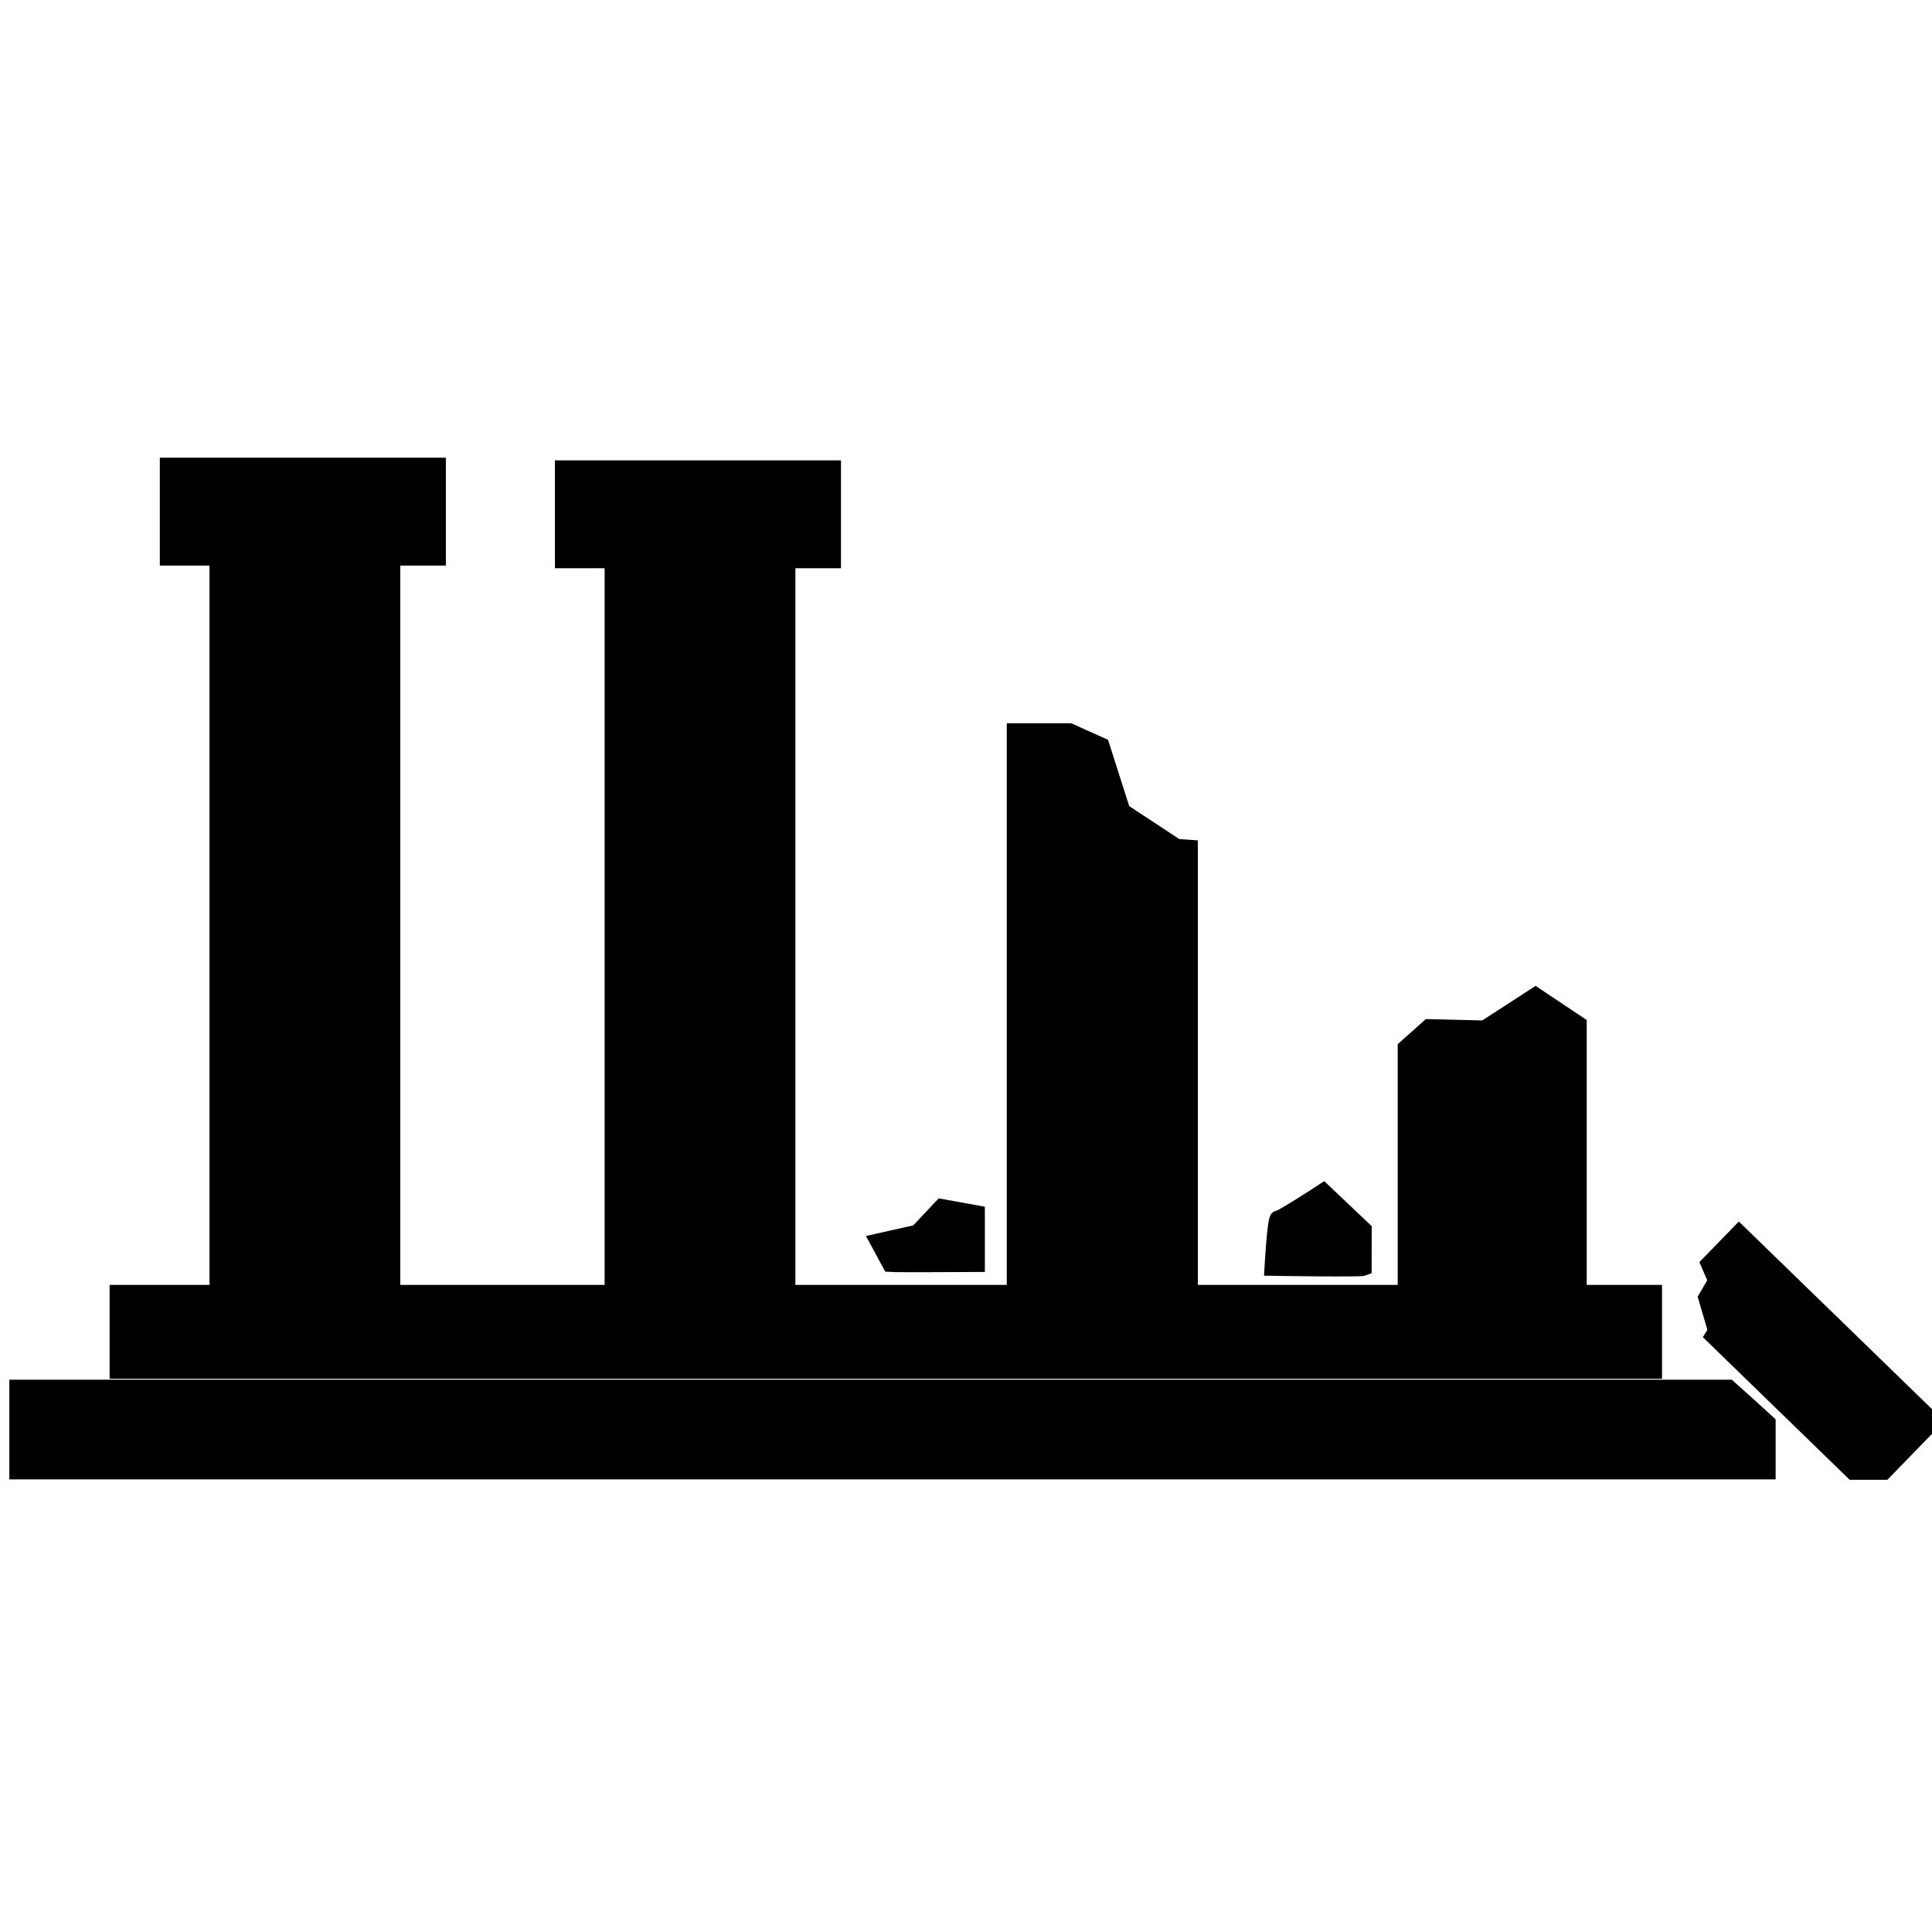 <?xml version="1.0" encoding="UTF-8" standalone="no"?>
<!-- Created with Inkscape (http://www.inkscape.org/) -->

<svg xmlns:dc="http://purl.org/dc/elements/1.1/" xmlns:cc="http://creativecommons.org/ns#" xmlns:rdf="http://www.w3.org/1999/02/22-rdf-syntax-ns#" xmlns:svg="http://www.w3.org/2000/svg" xmlns="http://www.w3.org/2000/svg" xmlns:sodipodi="http://sodipodi.sourceforge.net/DTD/sodipodi-0.dtd" xmlns:inkscape="http://www.inkscape.org/namespaces/inkscape" width="4mm" height="4mm" viewBox="0 0 32.663 17.187" version="1.1" id="svg8" inkscape:version="0.92.4 (5da689c313, 2019-01-14)" sodipodi:docname="ruins.svg">
   <defs id="defs2" />
   <sodipodi:namedview id="base" pagecolor="#ffffff" bordercolor="#666666" borderopacity="1.0" inkscape:pageopacity="0.0" inkscape:pageshadow="2" inkscape:zoom="5.6" inkscape:cx="77.6723" inkscape:cy="28.602006" inkscape:document-units="mm" inkscape:current-layer="layer1" showgrid="false" inkscape:window-width="1920" inkscape:window-height="1018" inkscape:window-x="-8" inkscape:window-y="-8" inkscape:window-maximized="1" />
   <g inkscape:label="Layer 1" inkscape:groupmode="layer" id="layer1" transform="translate(-99.986,-42.648)">
      <g id="g1088-9" transform="translate(-26.446,-18.272)" />
      <path style="fill:#000000;fill-opacity:1;stroke:#000000;stroke-width:0.644;stroke-miterlimit:4;stroke-dasharray:none;stroke-opacity:1" d="m 378.223,220.08 v 5.715 h 112.041 v -3.369 c -0.907,-0.832 -1.729,-1.575 -2.598,-2.346 z" transform="scale(0.265)" id="rect1143" inkscape:connector-curvature="0" />
      <rect style="fill:#000000;fill-opacity:1;stroke:#000000;stroke-width:0.17;stroke-miterlimit:4;stroke-dasharray:none;stroke-opacity:1" id="rect1145" width="26.076" height="1.417" x="101.924" y="56.718" />
      <rect style="fill:#000000;fill-opacity:1;stroke:#000000;stroke-width:0.206;stroke-miterlimit:4;stroke-dasharray:none;stroke-opacity:1" id="rect1147" width="3.019" height="12.173" x="103.631" y="44.403" />
      <rect style="fill:#000000;fill-opacity:1;stroke:#000000;stroke-width:0.17;stroke-miterlimit:4;stroke-dasharray:none;stroke-opacity:1" id="rect1149" width="4.666" height="1.654" x="102.773" y="42.733" />
      <rect style="fill:#000000;fill-opacity:1;stroke:#000000;stroke-width:0.206;stroke-miterlimit:4;stroke-dasharray:none;stroke-opacity:1" id="rect1147-5" width="3.019" height="12.173" x="110.311" y="44.449" />
      <rect style="fill:#000000;fill-opacity:1;stroke:#000000;stroke-width:0.17;stroke-miterlimit:4;stroke-dasharray:none;stroke-opacity:1" id="rect1149-0" width="4.666" height="1.654" x="109.453" y="42.778" />
      <path style="fill:#000000;fill-opacity:1;stroke:#000000;stroke-width:0.779;stroke-miterlimit:4;stroke-dasharray:none;stroke-opacity:1" d="m 441.924,178.266 v 35.916 h 11.412 v -28.469 l -0.926,-0.068 -3.393,-2.232 -1.34,-4.195 c 0,0 -1.395,-0.625 -2.115,-0.951 z" transform="scale(0.265)" id="rect1147-0" inkscape:connector-curvature="0" />
      <path style="fill:#000000;fill-opacity:1;stroke:#000000;stroke-width:0.647;stroke-miterlimit:4;stroke-dasharray:none;stroke-opacity:1" d="m 475.268,195.02 -3.303,2.143 -3.572,-0.088 -1.594,1.422 v 15.408 h 11.412 v -16.922 z" transform="scale(0.265)" id="rect1147-59" inkscape:connector-curvature="0" />
      <path style="fill:#000000;fill-opacity:1;stroke:#000000;stroke-width:0.644;stroke-miterlimit:4;stroke-dasharray:none;stroke-opacity:1" d="m 488.246,210.121 -2.143,2.205 c 0.241,0.563 0.48,1.109 0.48,1.109 l -0.625,1.07 0.625,2.121 -0.23,0.367 9.09,8.83 h 2.135 l 3.318,-3.416 z" transform="scale(0.265)" id="rect1149-0-5" inkscape:connector-curvature="0" />
      <path style="fill:#000000;fill-opacity:1;stroke:#000000;stroke-width:0.265px;stroke-linecap:butt;stroke-linejoin:miter;stroke-opacity:1" d="m 115.034,56.282 c 0.117,0.008 1.47,0 1.47,0 v -0.86 l -0.601,-0.109 -0.409,0.434 -0.668,0.15 z" id="path1221" inkscape:connector-curvature="0" />
      <path style="fill:#000000;fill-opacity:1;stroke:#000000;stroke-width:0.265px;stroke-linecap:butt;stroke-linejoin:miter;stroke-opacity:1" d="m 123.043,56.347 c -0.059,0.024 -1.547,0 -1.547,0 0,0 0.047,-0.85 0.095,-0.839 0.047,0.012 0.768,-0.461 0.768,-0.461 l 0.685,0.65 z" id="path1223" inkscape:connector-curvature="0" />
   </g>
</svg>